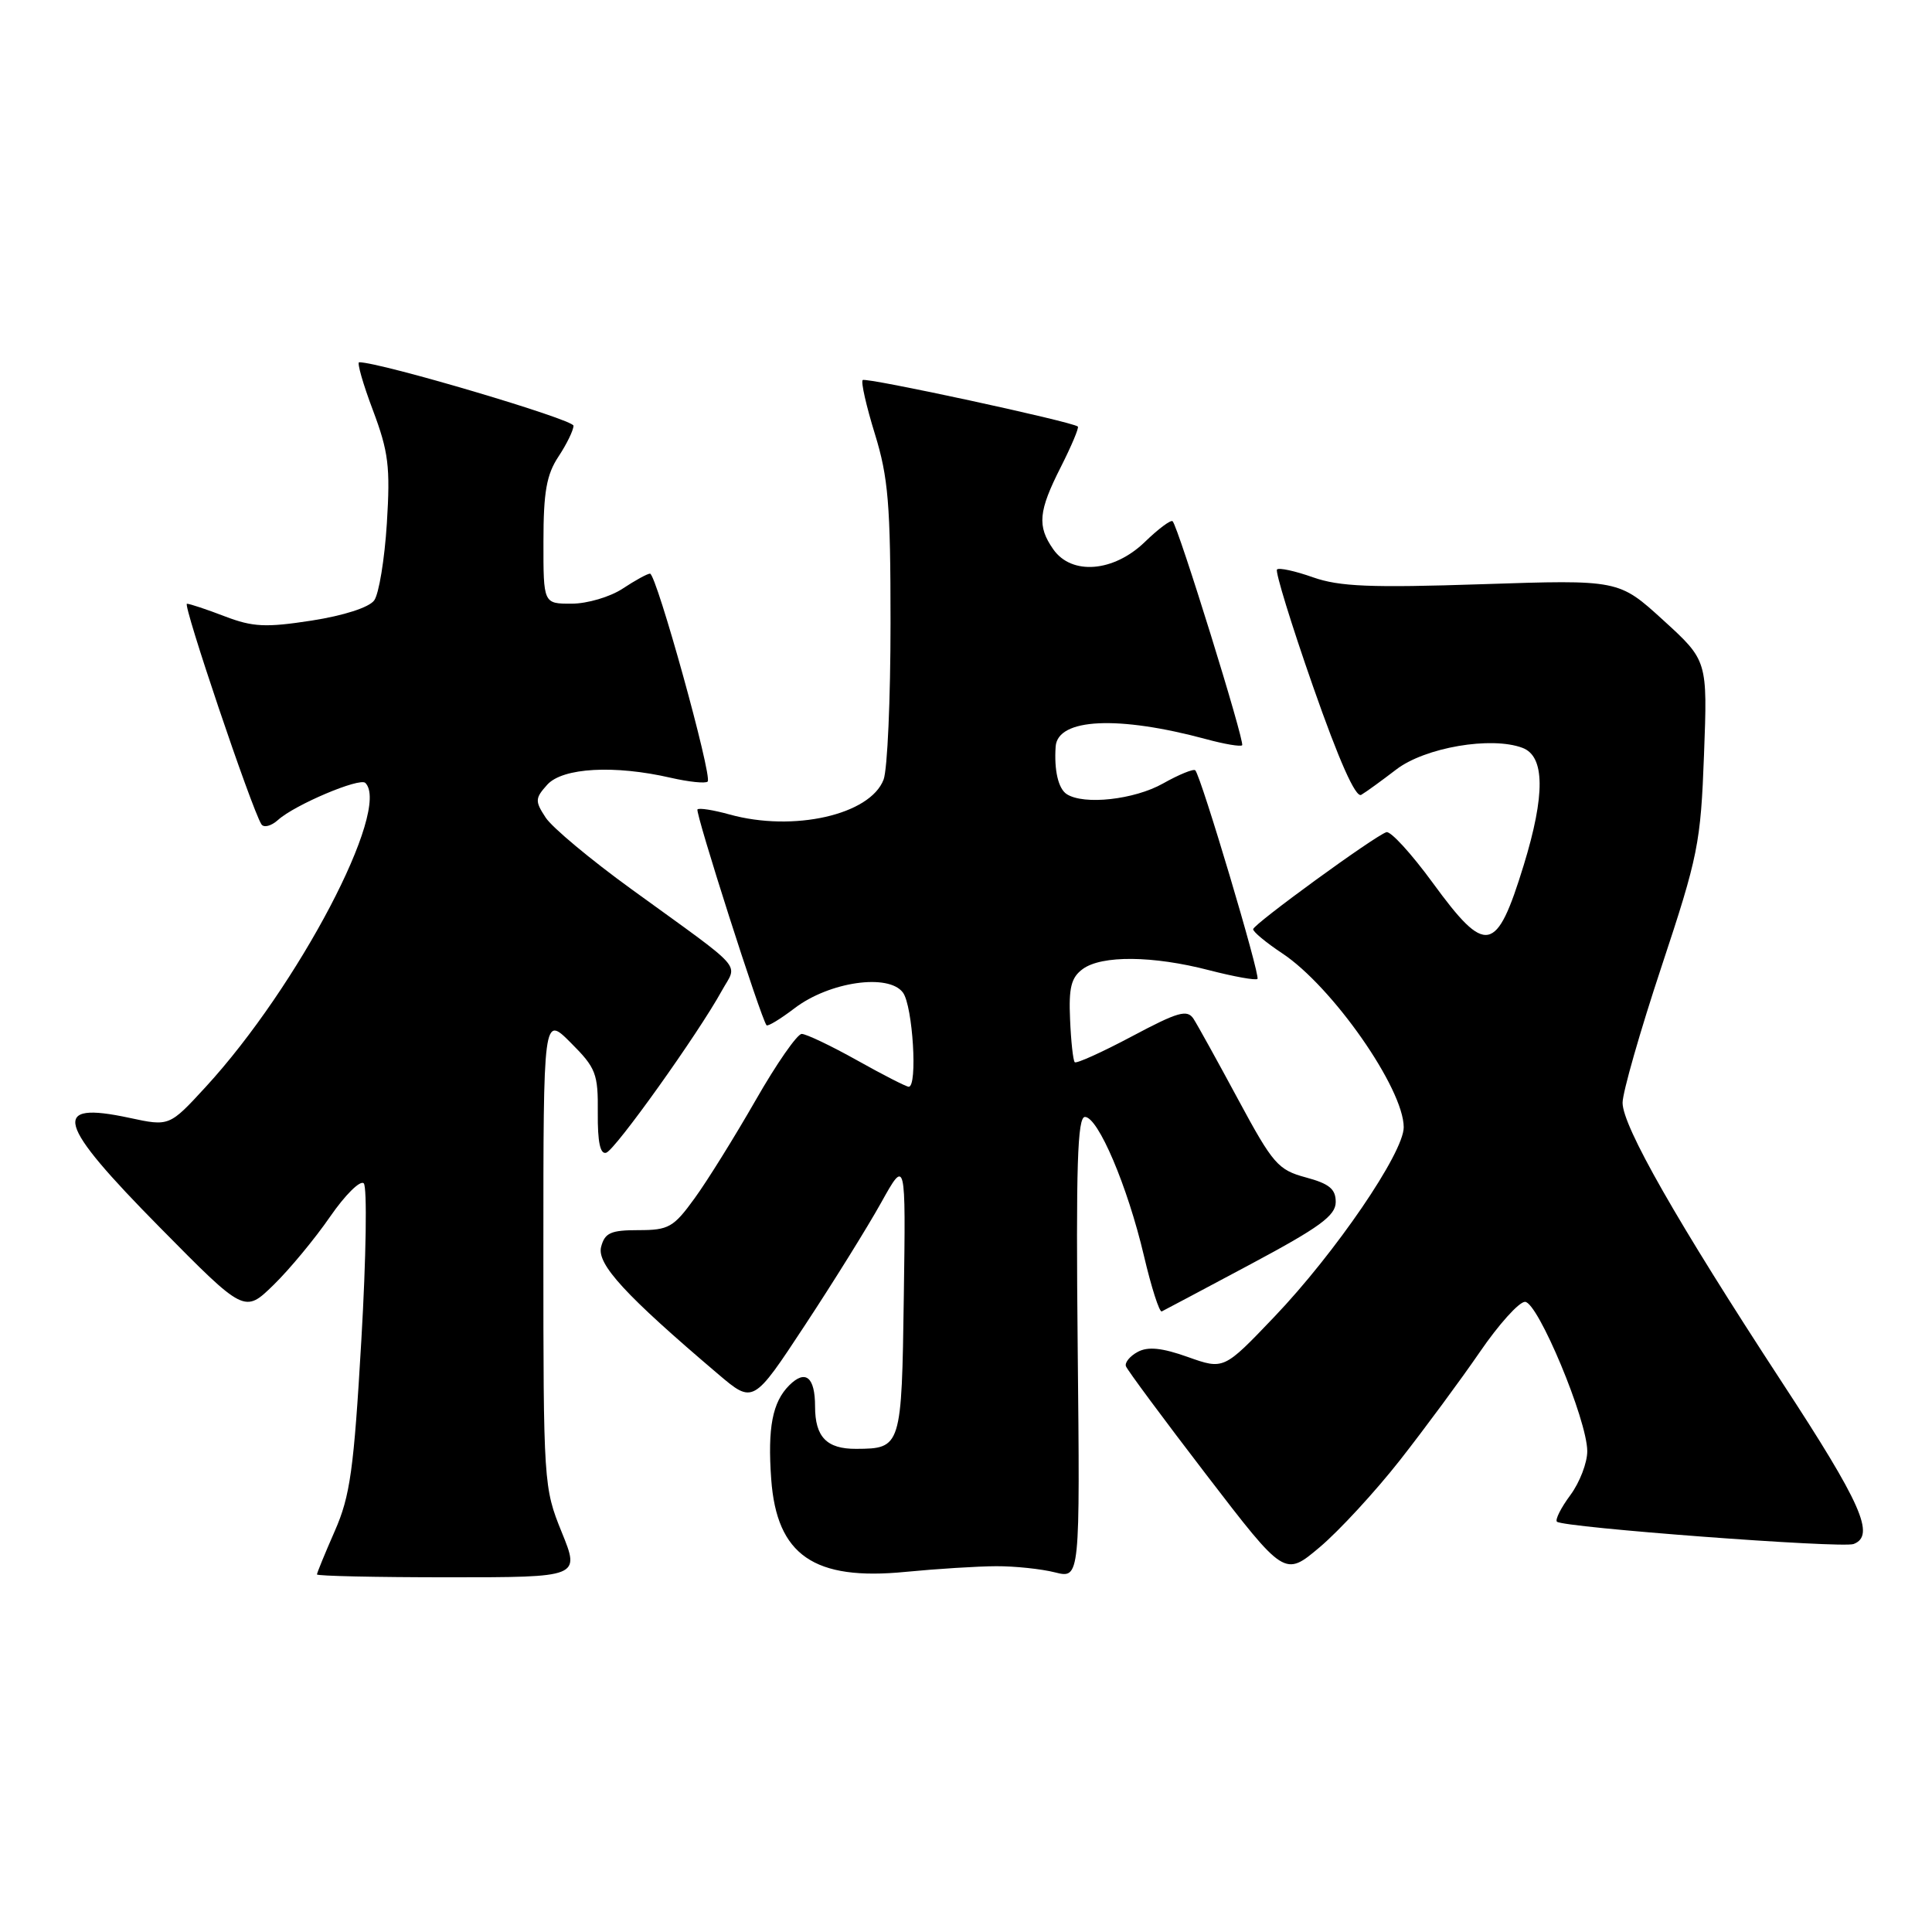 <?xml version="1.0" encoding="UTF-8" standalone="no"?>
<!DOCTYPE svg PUBLIC "-//W3C//DTD SVG 1.1//EN" "http://www.w3.org/Graphics/SVG/1.1/DTD/svg11.dtd" >
<svg xmlns="http://www.w3.org/2000/svg" xmlns:xlink="http://www.w3.org/1999/xlink" version="1.1" viewBox="0 0 256 256">
 <g >
 <path fill="currentColor"
d=" M 74.43 203.02 C 72.04 197.13 72.00 196.58 72.00 165.79 C 72.00 134.53 72.00 134.53 75.63 138.17 C 78.97 141.51 79.26 142.25 79.21 147.46 C 79.18 151.33 79.53 153.00 80.33 152.74 C 81.53 152.36 92.49 137.01 95.65 131.27 C 97.73 127.50 99.02 128.95 83.68 117.83 C 78.27 113.91 73.15 109.64 72.30 108.33 C 70.87 106.15 70.89 105.78 72.52 103.97 C 74.56 101.72 81.42 101.34 88.88 103.06 C 91.29 103.61 93.49 103.84 93.77 103.56 C 94.43 102.90 86.97 76.00 86.13 76.01 C 85.78 76.01 84.15 76.91 82.50 78.00 C 80.85 79.09 77.81 79.99 75.75 79.99 C 72.00 80.00 72.00 80.00 72.01 71.75 C 72.01 65.20 72.42 62.88 74.00 60.50 C 75.09 58.85 75.99 57.01 75.99 56.41 C 76.00 55.58 50.41 48.00 47.59 48.00 C 47.28 48.00 48.09 50.86 49.41 54.35 C 51.48 59.86 51.73 61.85 51.26 69.35 C 50.96 74.11 50.21 78.70 49.58 79.56 C 48.90 80.49 45.54 81.57 41.30 82.23 C 35.21 83.17 33.51 83.09 29.79 81.67 C 27.40 80.75 25.14 80.00 24.77 80.00 C 24.17 80.00 33.30 107.06 34.63 109.21 C 34.94 109.72 35.94 109.46 36.85 108.64 C 39.06 106.64 47.66 103.00 48.41 103.74 C 51.85 107.18 39.50 130.70 27.26 144.02 C 22.44 149.26 22.44 149.26 17.14 148.12 C 6.64 145.87 7.43 148.71 21.20 162.66 C 32.40 174.01 32.40 174.01 36.25 170.26 C 38.37 168.19 41.73 164.13 43.73 161.23 C 45.73 158.33 47.74 156.34 48.20 156.80 C 48.66 157.26 48.52 166.61 47.88 177.57 C 46.88 194.78 46.40 198.23 44.36 202.87 C 43.06 205.83 42.00 208.42 42.00 208.62 C 42.00 208.83 49.84 209.00 59.43 209.00 C 76.86 209.00 76.86 209.00 74.43 203.02 Z  M 132.00 207.53 C 134.47 207.52 137.99 207.89 139.80 208.35 C 143.11 209.18 143.11 209.18 142.80 178.59 C 142.56 154.46 142.77 148.00 143.76 148.00 C 145.50 148.00 149.40 157.16 151.57 166.37 C 152.56 170.59 153.63 173.92 153.94 173.77 C 154.25 173.62 159.56 170.80 165.74 167.50 C 174.84 162.64 176.98 161.08 176.99 159.29 C 177.00 157.55 176.14 156.85 173.02 156.01 C 169.35 155.02 168.67 154.24 164.08 145.72 C 161.35 140.65 158.68 135.82 158.15 135.00 C 157.31 133.72 156.10 134.07 149.99 137.32 C 146.04 139.42 142.63 140.96 142.41 140.75 C 142.19 140.53 141.91 137.97 141.79 135.07 C 141.60 130.86 141.94 129.52 143.47 128.40 C 145.98 126.56 152.76 126.62 160.22 128.56 C 163.52 129.41 166.40 129.93 166.62 129.71 C 167.03 129.31 159.15 102.87 158.38 102.07 C 158.16 101.84 156.23 102.62 154.10 103.82 C 150.30 105.96 143.63 106.70 141.35 105.23 C 140.23 104.51 139.66 102.06 139.88 98.91 C 140.16 95.17 148.16 94.79 159.85 97.95 C 162.24 98.60 164.38 98.96 164.59 98.75 C 164.98 98.35 156.14 69.86 155.38 69.07 C 155.16 68.83 153.49 70.07 151.69 71.82 C 147.56 75.81 141.99 76.26 139.56 72.78 C 137.41 69.71 137.59 67.74 140.57 61.87 C 141.98 59.08 142.99 56.68 142.82 56.52 C 142.07 55.87 114.71 49.96 114.31 50.36 C 114.06 50.61 114.79 53.82 115.93 57.51 C 117.70 63.25 118.00 66.83 118.00 82.54 C 118.00 92.62 117.59 101.96 117.08 103.30 C 115.30 107.97 105.13 110.27 96.66 107.92 C 94.54 107.33 92.64 107.03 92.42 107.25 C 92.07 107.59 100.83 134.97 101.57 135.85 C 101.74 136.04 103.40 135.03 105.28 133.60 C 109.89 130.08 117.76 128.95 119.65 131.53 C 120.95 133.32 121.61 144.00 120.41 144.00 C 120.09 144.00 117.01 142.43 113.57 140.50 C 110.12 138.57 106.82 137.00 106.23 137.00 C 105.64 137.00 102.89 140.95 100.13 145.78 C 97.36 150.61 93.73 156.46 92.04 158.78 C 89.25 162.63 88.61 163.00 84.61 163.00 C 80.93 163.00 80.14 163.35 79.65 165.22 C 79.06 167.50 82.86 171.63 95.15 182.07 C 99.80 186.02 99.80 186.02 106.65 175.61 C 110.42 169.89 114.97 162.57 116.76 159.35 C 120.02 153.50 120.02 153.50 119.76 171.79 C 119.48 191.78 119.42 191.95 113.45 191.98 C 109.54 192.00 108.00 190.41 108.00 186.36 C 108.00 182.46 106.73 181.42 104.58 183.56 C 102.35 185.79 101.70 189.17 102.19 196.00 C 102.92 206.08 107.85 209.48 120.00 208.28 C 124.12 207.88 129.53 207.54 132.00 207.53 Z  M 185.51 193.47 C 188.80 189.27 193.55 182.84 196.07 179.17 C 198.58 175.50 201.28 172.50 202.07 172.50 C 203.77 172.50 210.31 188.15 210.32 192.28 C 210.33 193.81 209.32 196.43 208.08 198.11 C 206.84 199.78 206.04 201.37 206.30 201.63 C 207.06 202.40 244.08 205.18 245.61 204.59 C 248.53 203.48 246.65 199.24 236.11 183.14 C 222.23 161.91 215.00 149.24 215.00 146.12 C 215.00 144.76 217.32 136.64 220.16 128.08 C 225.02 113.42 225.35 111.76 225.79 100.01 C 226.26 87.53 226.26 87.53 220.38 82.17 C 214.50 76.81 214.50 76.81 196.39 77.41 C 181.62 77.90 177.49 77.73 173.99 76.50 C 171.62 75.66 169.47 75.19 169.21 75.46 C 168.95 75.72 171.09 82.69 173.98 90.95 C 177.43 100.81 179.63 105.75 180.37 105.32 C 180.99 104.96 183.07 103.45 185.00 101.97 C 188.81 99.04 197.62 97.53 201.75 99.10 C 204.71 100.22 204.76 105.32 201.90 114.64 C 198.28 126.41 196.92 126.67 189.84 116.97 C 187.01 113.10 184.25 110.08 183.70 110.27 C 182.08 110.81 166.11 122.44 166.05 123.12 C 166.02 123.46 167.76 124.90 169.90 126.32 C 176.55 130.72 186.00 144.25 186.00 149.37 C 186.00 152.75 176.94 166.02 168.84 174.50 C 162.16 181.50 162.16 181.50 157.40 179.81 C 153.97 178.59 152.12 178.40 150.76 179.13 C 149.73 179.68 149.02 180.54 149.19 181.03 C 149.36 181.52 154.16 188.00 159.86 195.43 C 170.22 208.93 170.22 208.93 174.87 205.01 C 177.43 202.85 182.22 197.66 185.51 193.47 Z "/>
</g>
</svg>